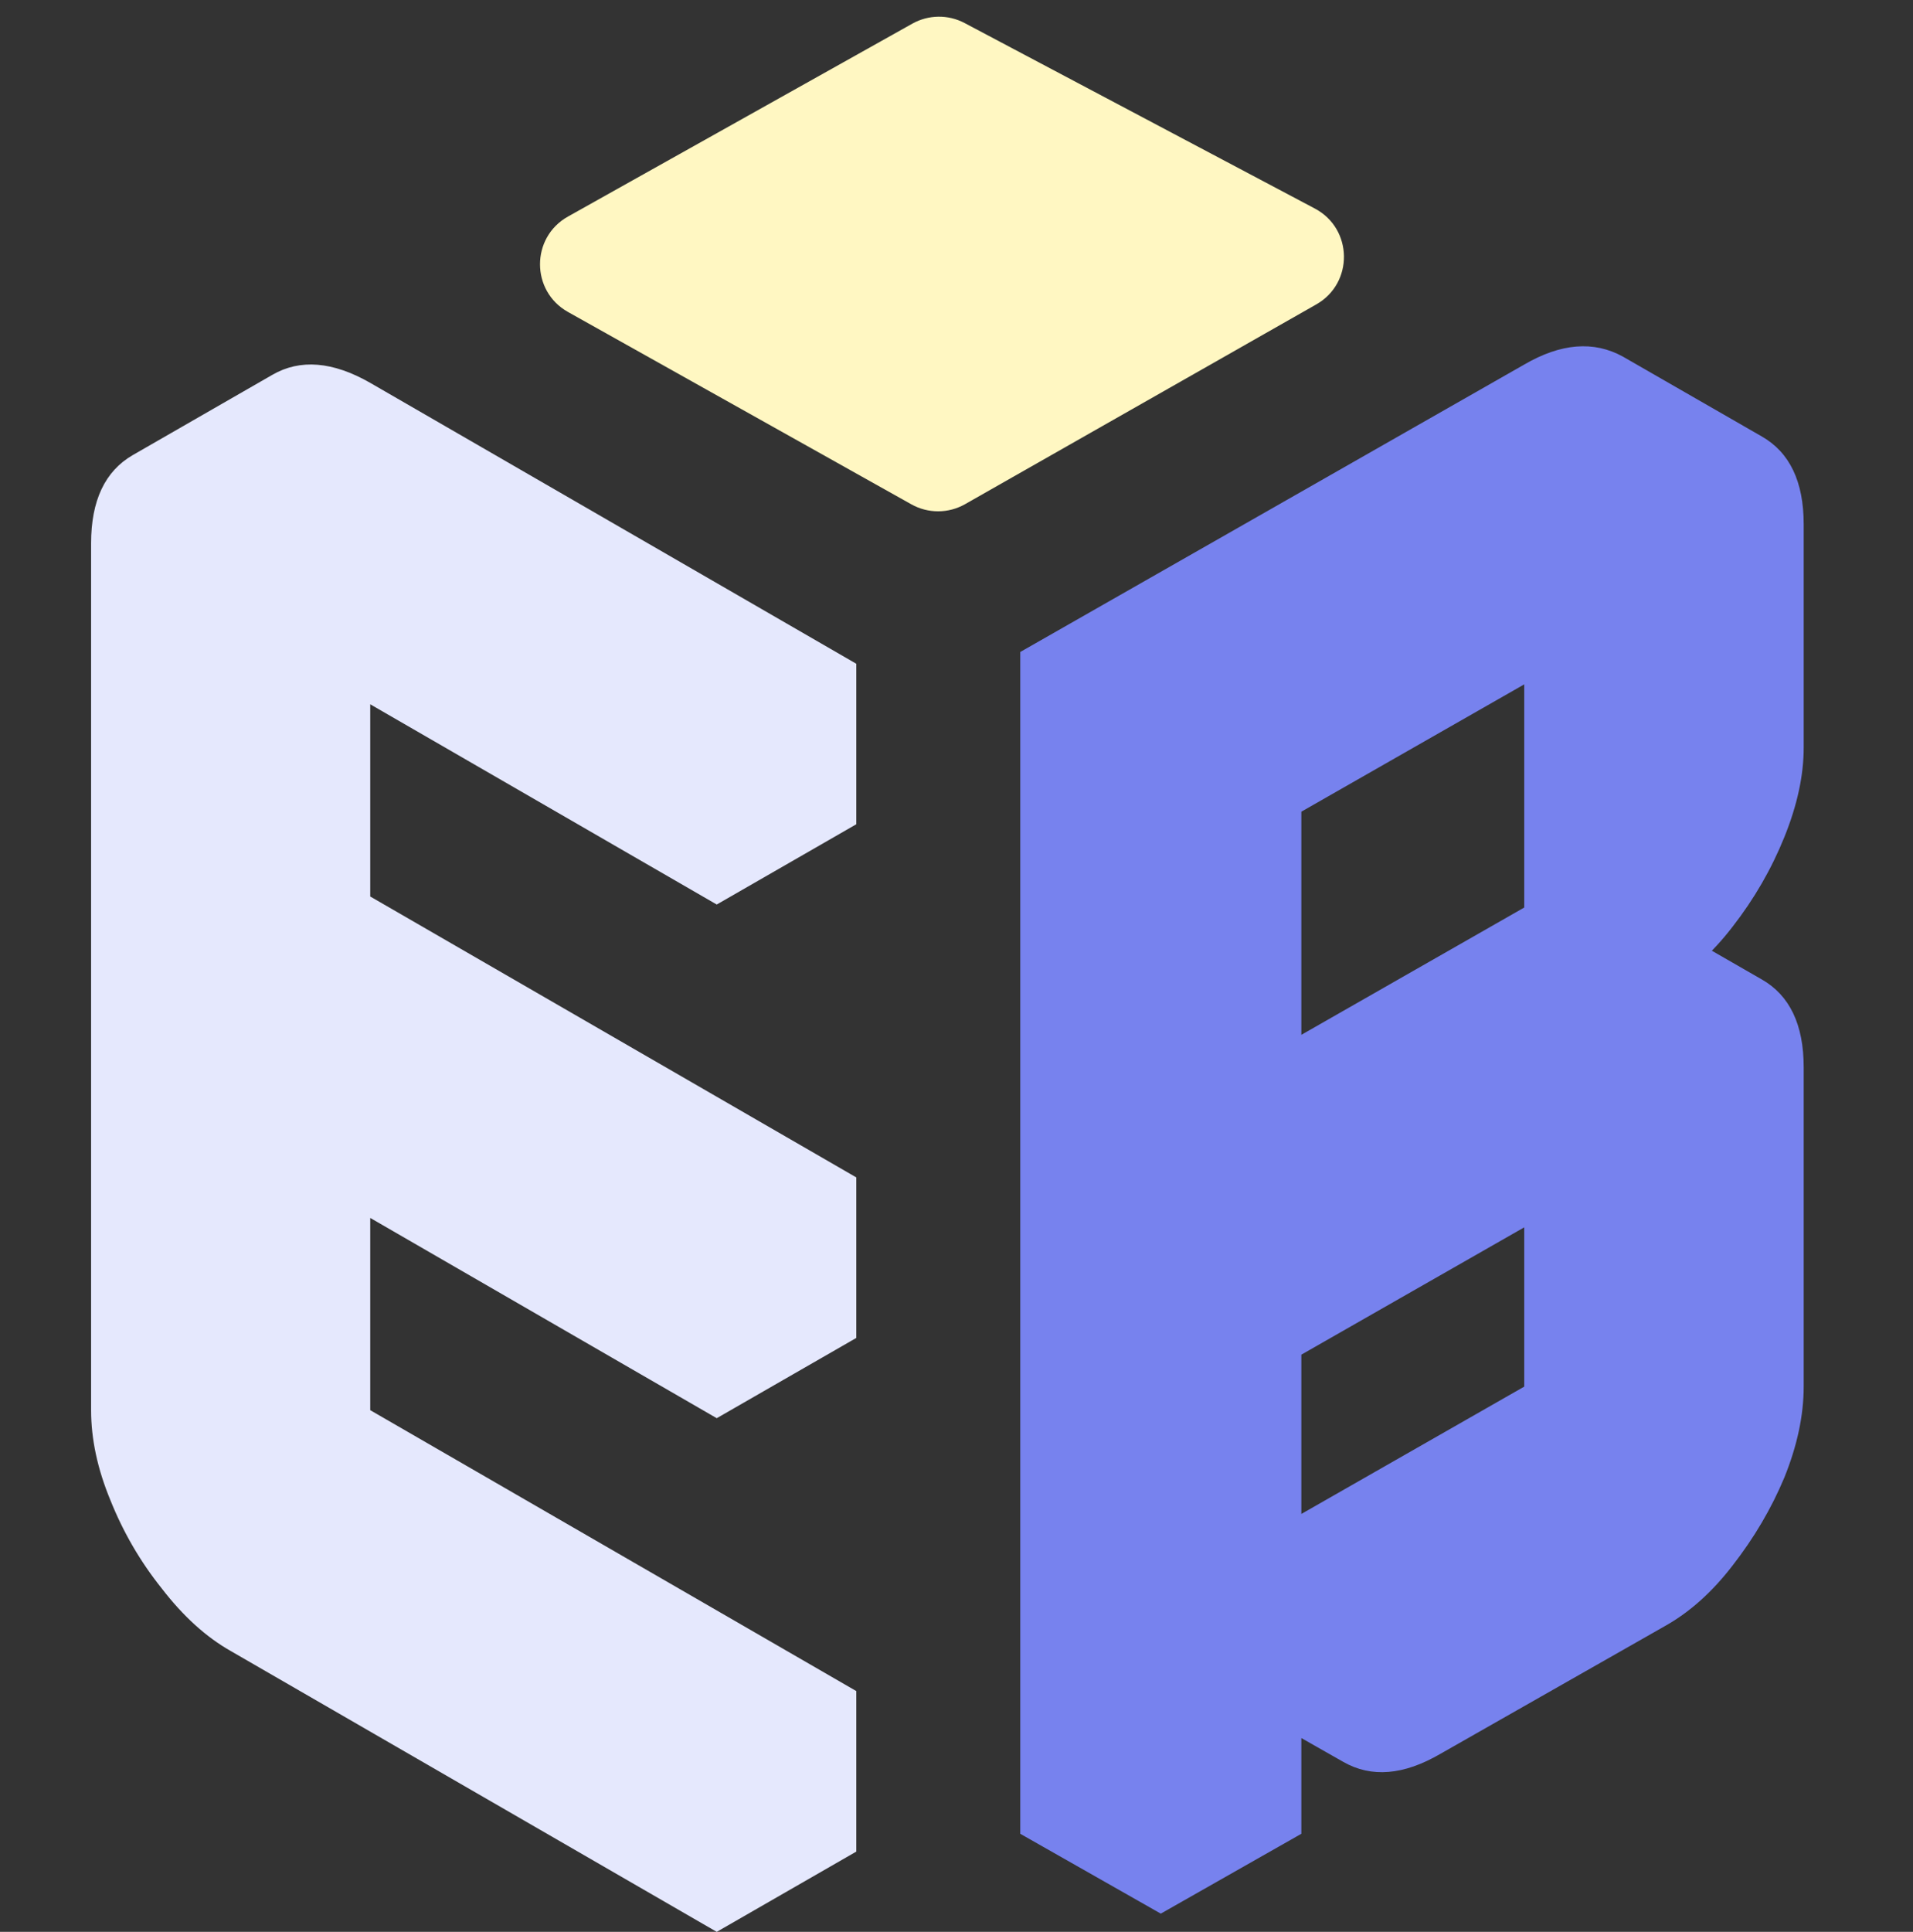 <svg width="105" height="106" viewBox="0 0 105 106" fill="none" xmlns="http://www.w3.org/2000/svg">
<rect x="0" y="0" width="105" height="106" fill="#333333" stroke="none"/>
<path d="M91.375 24.383C93.385 23.215 95.158 23.068 96.695 23.945C98.232 24.821 99 26.427 99 28.764V41.032C99 42.551 98.645 44.187 97.936 45.939C97.227 47.692 96.281 49.327 95.099 50.846C93.976 52.307 92.735 53.417 91.375 54.176C93.385 53.008 95.158 52.862 96.695 53.738C98.232 54.614 99 56.221 99 58.557V76.083C99 77.66 98.645 79.325 97.936 81.078C97.227 82.772 96.281 84.378 95.099 85.897C93.976 87.358 92.735 88.468 91.375 89.227L79.052 96.237C77.042 97.406 75.269 97.552 73.732 96.675C72.195 95.799 71.427 94.193 71.427 91.856V100.619L63.713 105V40.156L91.375 24.383ZM91.375 54.176V33.146L71.427 44.537V65.568L91.375 54.176ZM91.375 62.939L71.427 74.33V91.856L91.375 80.464V62.939ZM71.427 91.856C71.427 94.193 72.195 95.799 73.732 96.675L66.019 92.294C64.482 91.418 63.713 89.811 63.713 87.475L71.427 91.856ZM96.695 53.738C95.158 52.862 93.385 53.008 91.375 54.176L83.662 49.795C85.671 48.626 87.474 48.48 89.07 49.357L96.695 53.738ZM91.375 62.939V80.464L83.662 76.083V58.557L91.375 62.939ZM91.375 80.464L71.427 91.856L63.713 87.475L83.662 76.083L91.375 80.464ZM91.375 33.146V54.176L83.662 49.795V28.764L91.375 33.146ZM91.375 54.176L71.427 65.568L63.713 61.186L83.662 49.795L91.375 54.176ZM96.695 23.945C95.158 23.068 93.385 23.215 91.375 24.383L63.713 40.156L56 35.774L83.662 20.002C85.671 18.833 87.474 18.687 89.07 19.563L96.695 23.945ZM63.713 40.156V105L56 100.619V35.774L63.713 40.156Z" fill="#7782EE"/>
<path d="M12.66 72.972C12.66 74.557 13.013 76.201 13.717 77.904C14.421 79.665 15.361 81.28 16.535 82.748C17.709 84.275 18.971 85.42 20.321 86.183L47 101.596V92.789L20.321 77.375V57.998L47 73.412V64.604L20.321 49.191V29.814L47 45.227V36.42L20.321 21.007C18.266 19.832 16.476 19.685 14.95 20.566C13.424 21.447 12.66 23.062 12.66 25.41V72.972ZM47 45.227L20.321 29.814L12.66 34.218L39.34 49.631L47 45.227ZM47 73.412L20.321 57.998L12.66 62.402L39.34 77.816L47 73.412ZM47 101.596L20.321 86.183C18.971 85.42 17.709 84.275 16.535 82.748C15.361 81.28 14.421 79.665 13.717 77.904C13.013 76.201 12.66 74.557 12.66 72.972V25.41C12.66 23.062 13.424 21.447 14.95 20.566L7.289 24.97C5.763 25.851 5 27.465 5 29.814V77.375C5 78.961 5.352 80.605 6.057 82.308C6.761 84.069 7.7 85.684 8.874 87.152C10.048 88.678 11.31 89.823 12.66 90.587L39.34 106L47 101.596Z" fill="#E5E8FD"/>
<path d="M50.075 1.298C50.963 0.801 52.044 0.788 52.944 1.264L72.169 11.443C74.262 12.55 74.307 15.532 72.249 16.702L52.972 27.663C52.058 28.183 50.94 28.186 50.023 27.673L31.174 17.117C29.129 15.972 29.129 13.028 31.174 11.883L50.075 1.298Z" fill="#FFF7C2"/>
</svg>
